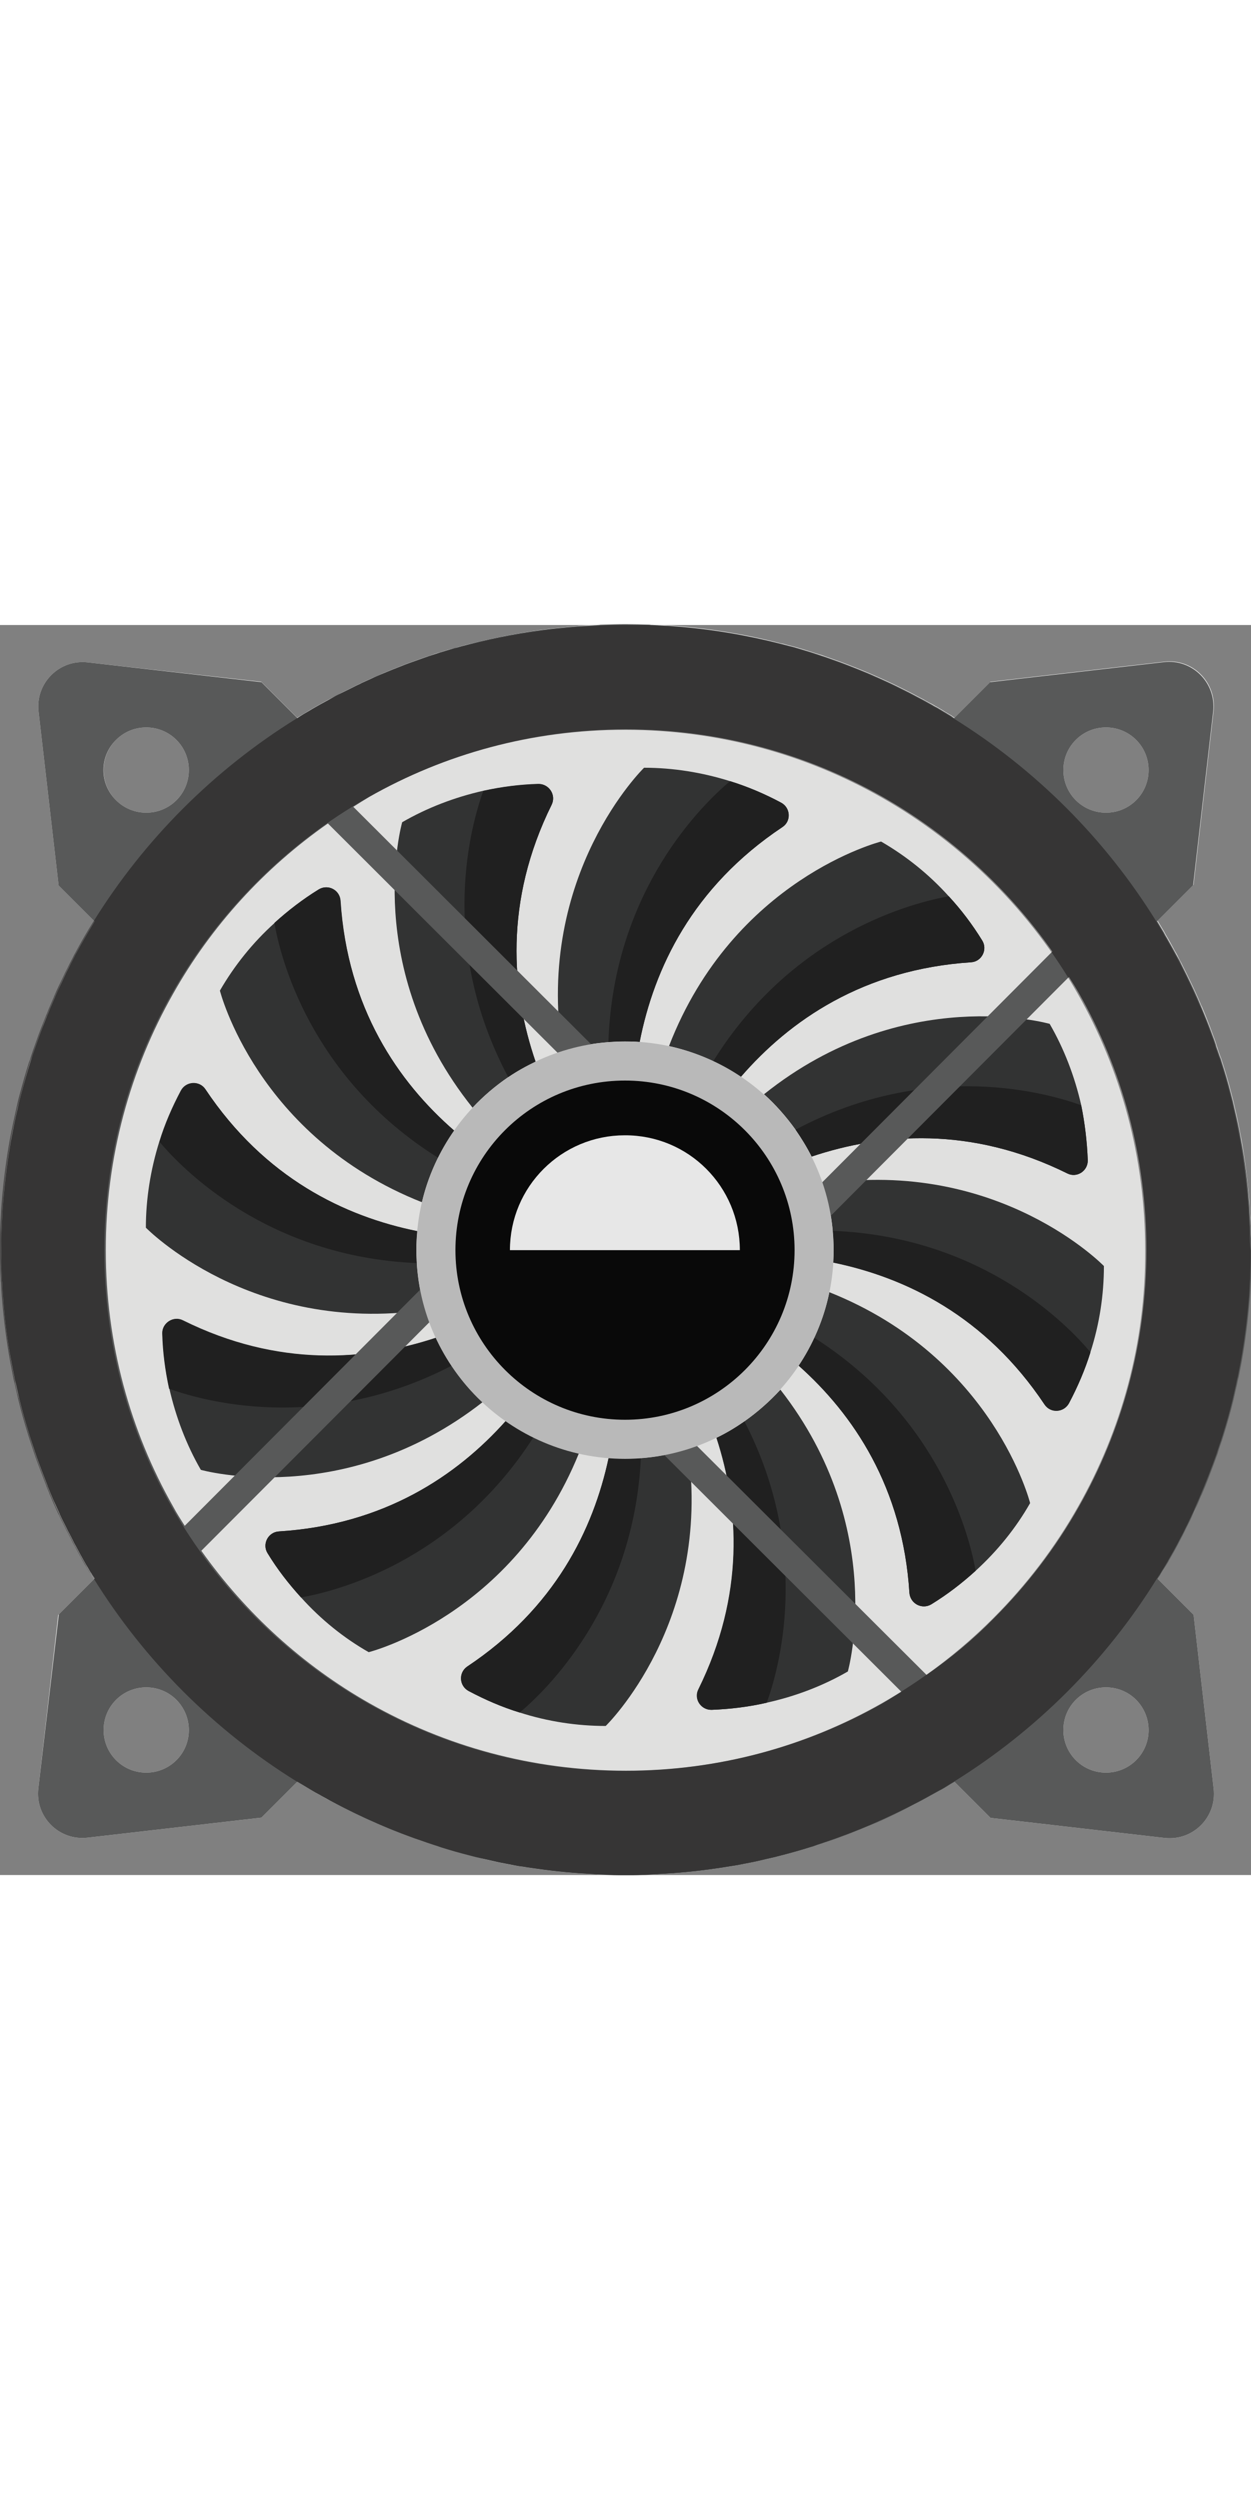 <!--?xml version="1.0" encoding="iso-8859-1"?-->
<!-- Generator: Adobe Illustrator 22.1.0, SVG Export Plug-In . SVG Version: 6.00 Build 0)  -->
<svg version="1.1" id="_x34_" xmlns="http://www.w3.org/2000/svg" xmlns:xlink="http://www.w3.org/1999/xlink" x="0px" y="0px" viewBox="0 0 512 511.5" style="opacity: 1; width: 256px;" xml:space="preserve">
<rect x="0" y="0" width="512" height="511.5" fill="#808080" stroke="none"/>
<style type="text/css">
	.st0{fill:#E0E0DF;}
	.st1{fill:#323333;}
	.st2{fill:#202020;}
	.st3{fill:#585959;}
	.st4{opacity:0.4;fill:#040000;}
	.st5{fill:#040000;}
	.st6{fill:#B9B9B9;}
	.st7{opacity:0.9;fill:#FFFFFF;}
</style>
<g>
	<path class="st0" d="M511.9,249.2c0-0.2,0-0.4,0-0.7c0-1.4-0.1-2.8-0.2-4.2c0-0.3,0-0.5,0-0.8c0-0.3,0-0.6,0-0.9
		c-0.1-1.1-0.1-2.3-0.2-3.4c-0.1-1.1-0.1-2.1-0.2-3.2c0-0.1,0-0.3,0-0.4c-0.7-8.5-1.7-16.9-3.2-25.2c-0.8-4.2-1.6-8.4-2.6-12.5
		c-0.2-1-0.5-2.1-0.7-3.1c-0.3-1-0.5-2.1-0.8-3.1c-1.1-4.4-2.4-8.8-3.8-13.1c-0.2-0.7-0.4-1.4-0.7-2c-0.3-0.9-0.6-1.7-0.9-2.6
		c-0.2-0.7-0.5-1.4-0.7-2.1c0-0.1-0.1-0.3-0.1-0.4c-0.4-1.3-0.9-2.6-1.4-3.9c-1.4-3.9-2.9-7.7-4.5-11.5c0,0,0-0.1-0.1-0.1
		c-1.8-4.4-3.8-8.6-5.9-12.9c-0.7-1.4-1.4-2.8-2.1-4.2c-0.2-0.5-0.5-1-0.8-1.5c-0.4-0.8-0.8-1.6-1.2-2.4c-0.4-0.8-0.9-1.5-1.3-2.3
		c-0.9-1.6-1.7-3.2-2.6-4.7c-0.5-0.8-1-1.7-1.4-2.5c-0.6-1-1.2-2-1.8-3c-0.3-0.5-0.6-1-0.9-1.5l14.7-14.7l8.2-71.1
		c1.3-11.7-8.5-21.6-20.2-20.2l-71.1,8.2l-14.7,14.7c-0.1-0.1-0.2-0.1-0.3-0.2c-0.2-0.1-0.3-0.2-0.5-0.3c-0.1-0.1-0.2-0.1-0.2-0.2
		c-0.2-0.1-0.3-0.2-0.5-0.3c-0.2-0.1-0.5-0.3-0.7-0.4c-0.8-0.5-1.6-0.9-2.3-1.4c-0.8-0.5-1.7-1-2.5-1.5c-0.1,0-0.1-0.1-0.2-0.1
		c-0.1-0.1-0.3-0.2-0.4-0.2c-0.3-0.2-0.7-0.4-1-0.6c-0.4-0.2-0.8-0.5-1.3-0.7c-0.5-0.3-1-0.5-1.5-0.8c-0.4-0.2-0.8-0.4-1.2-0.7
		c-0.7-0.4-1.4-0.7-2.1-1.1c-0.5-0.3-1-0.5-1.5-0.8c-0.6-0.3-1.1-0.6-1.7-0.9c-1.2-0.6-2.4-1.2-3.6-1.8c-0.4-0.2-0.8-0.4-1.2-0.6
		c-2.6-1.3-5.2-2.5-7.9-3.7c-1.4-0.6-2.9-1.3-4.3-1.9c0,0,0,0,0,0c-2.9-1.2-5.8-2.4-8.7-3.5c-1-0.4-1.9-0.7-2.9-1.1
		c-2-0.7-3.9-1.4-5.9-2.1c-0.5-0.2-0.9-0.3-1.4-0.5c-0.5-0.2-1.1-0.4-1.6-0.5c-0.8-0.3-1.7-0.5-2.5-0.8c-1.2-0.4-2.3-0.7-3.5-1.1
		c-0.7-0.2-1.4-0.4-2-0.6c-0.3-0.1-0.7-0.2-1-0.3c-0.2-0.1-0.5-0.1-0.7-0.2c-0.8-0.2-1.5-0.4-2.3-0.6c-0.8-0.2-1.7-0.4-2.6-0.7
		c-0.2,0-0.3-0.1-0.5-0.1c-0.2,0-0.4-0.1-0.6-0.1c-14.3-3.7-28.9-6.1-43.7-7.2c-0.4,0-0.8-0.1-1.2-0.1c-0.7,0-1.4-0.1-2.1-0.1
		c-1.8-0.1-3.6-0.2-5.5-0.3c-0.4,0-0.8,0-1.2-0.1c-3.2-0.1-6.4-0.2-9.6-0.2c-0.1,0-0.1,0-0.2,0c-3.3,0-6.5,0.1-9.7,0.2
		c-0.4,0-0.8,0-1.3,0.1c-0.3,0-0.7,0-1,0.1c-1.4,0.1-2.8,0.1-4.1,0.2c-0.1,0-0.1,0-0.2,0c0,0-0.1,0-0.1,0c-0.8,0.1-1.5,0.1-2.3,0.2
		c-0.3,0-0.6,0-0.9,0.1c-2.9,0.2-5.7,0.5-8.5,0.8c-0.4,0-0.8,0.1-1.1,0.1c0,0,0,0-0.1,0c-11.5,1.3-22.8,3.4-34,6.3
		c-0.2,0-0.3,0.1-0.5,0.1c-0.1,0-0.3,0.1-0.4,0.1c-0.9,0.2-1.8,0.5-2.7,0.7c-0.8,0.2-1.6,0.5-2.4,0.7c-0.2,0.1-0.4,0.1-0.6,0.2
		c-0.3,0.1-0.6,0.2-0.9,0.2c-0.7,0.2-1.5,0.4-2.2,0.6c-1,0.3-1.9,0.6-2.9,0.9c-1,0.3-2.1,0.6-3.1,1c-0.6,0.2-1.2,0.4-1.8,0.6
		c-0.4,0.1-0.8,0.3-1.2,0.4c-2,0.7-3.9,1.4-5.9,2.1c-1,0.4-2,0.7-2.9,1.1c-2.9,1.1-5.8,2.3-8.7,3.5c0,0,0,0,0,0
		c-0.4,0.2-0.9,0.4-1.3,0.6c-1,0.4-2,0.9-3,1.3c-1.4,0.6-2.8,1.3-4.2,1.9c0,0-0.1,0-0.1,0.1c-1.3,0.6-2.6,1.2-3.9,1.9
		c-0.2,0.1-0.4,0.2-0.6,0.3c-1.2,0.6-2.5,1.2-3.7,1.8c-0.2,0.1-0.3,0.2-0.5,0.3c-0.2,0.1-0.3,0.2-0.5,0.3c-0.4,0.2-0.7,0.4-1.1,0.6
		c-0.5,0.3-1,0.5-1.6,0.8c-0.3,0.1-0.5,0.3-0.8,0.4c-0.3,0.1-0.5,0.3-0.8,0.4c-2.1,1.1-4.2,2.3-6.3,3.5c-0.7,0.4-1.3,0.8-2,1.2
		c-1.2,0.7-2.5,1.5-3.7,2.2c-0.1,0-0.1,0.1-0.2,0.1c-0.2,0.2-0.5,0.3-0.7,0.4l-14.7-14.7L36,15.3c-11.7-1.4-21.6,8.5-20.2,20.2
		l8.2,71.1l14.7,14.7c0,0,0,0,0,0c-0.3,0.5-0.6,0.9-0.9,1.4c-2.2,3.6-4.3,7.2-6.3,10.9c0,0.1-0.1,0.1-0.1,0.2
		c-0.4,0.7-0.8,1.4-1.1,2.1c-0.4,0.8-0.8,1.5-1.2,2.3c-0.1,0.3-0.3,0.5-0.4,0.8c-0.1,0.1-0.1,0.2-0.2,0.3c-0.5,1.1-1.1,2.1-1.6,3.2
		c0,0,0,0,0,0c-0.2,0.4-0.4,0.8-0.6,1.3c-0.8,1.6-1.5,3.2-2.2,4.8c-0.4,1-0.9,1.9-1.4,2.9c-0.1,0.1-0.1,0.2-0.1,0.3
		c-0.6,1.4-1.2,2.8-1.8,4.2c-0.3,0.8-0.7,1.6-1,2.4c-0.1,0.3-0.3,0.7-0.4,1c-0.1,0.3-0.2,0.6-0.4,0.9c-0.6,1.5-1.2,2.9-1.7,4.4
		c-0.4,1-0.7,1.9-1.1,2.9c-0.7,2-1.4,3.9-2.1,5.9c-0.2,0.6-0.4,1.3-0.6,1.9c-0.1,0.4-0.2,0.7-0.4,1.1c-0.1,0.4-0.2,0.7-0.4,1.1
		c-0.1,0.3-0.2,0.6-0.3,0.9c-1,3.1-1.9,6.3-2.7,9.5c-0.3,1.2-0.7,2.4-1,3.6c-0.3,1-0.5,2-0.8,3.1c-0.2,0.7-0.3,1.3-0.5,2
		c-0.1,0.4-0.2,0.7-0.3,1.1c-0.9,4.1-1.8,8.3-2.6,12.5c0,0.3-0.1,0.5-0.1,0.8c-1.4,8.2-2.5,16.5-3.1,24.8c-0.2,2.2-0.3,4.4-0.4,6.6
		c0,0.4,0,0.8-0.1,1.2c0,0.2,0,0.3,0,0.5c0,0.7-0.1,1.4-0.1,2.2c0,0.9-0.1,1.8-0.1,2.8c0,0.7,0,1.5,0,2.3c0,1.4-0.1,2.9-0.1,4.3
		c0,1.5,0,3,0.1,4.4c0,0.7,0,1.4,0,2.2c0,1.7,0.1,3.3,0.2,5c0,0.5,0,1.1,0.1,1.6c0.1,2.2,0.2,4.4,0.4,6.6c0,0.1,0,0.3,0,0.4
		c0.6,8.2,1.7,16.4,3.1,24.4c0,0.2,0.1,0.5,0.1,0.7c0.2,1,0.4,2.1,0.6,3.1c0.1,0.3,0.1,0.6,0.2,1c0.1,0.7,0.3,1.4,0.4,2.2
		c0.2,0.8,0.4,1.7,0.5,2.5c0,0.2,0.1,0.4,0.1,0.6c0.2,1,0.5,2.1,0.7,3.1c0.1,0.5,0.2,1,0.4,1.5c0.1,0.5,0.2,1,0.4,1.5
		c1.2,5,2.6,9.9,4.1,14.7c0.1,0.3,0.2,0.6,0.3,0.9c0.1,0.5,0.3,0.9,0.4,1.4c0.4,1.3,0.9,2.7,1.3,4c0.1,0.2,0.1,0.3,0.2,0.5
		c0.1,0.3,0.2,0.7,0.3,1c0.2,0.6,0.4,1.2,0.6,1.8c0.7,1.9,1.4,3.8,2.1,5.6c0.5,1.4,1.1,2.8,1.6,4.2c0.2,0.6,0.5,1.2,0.7,1.8
		c0,0,0,0.1,0,0.1c0.1,0.2,0.1,0.3,0.2,0.5c0.3,0.8,0.7,1.6,1,2.4c0,0,0,0.1,0,0.1c0.6,1.4,1.2,2.8,1.8,4.2c0.4,1,0.9,1.9,1.3,2.9
		c0.2,0.4,0.4,0.9,0.6,1.3c0,0,0,0,0,0c0,0,0,0.1,0,0.1c0.6,1.3,1.2,2.6,1.9,3.9c0,0,0,0,0,0c0.1,0.2,0.2,0.4,0.3,0.6
		c0.5,0.9,0.9,1.9,1.4,2.8c0.2,0.3,0.3,0.6,0.5,0.9c0.2,0.3,0.3,0.7,0.5,1c0.1,0.1,0.1,0.3,0.2,0.4c0.4,0.7,0.7,1.4,1.1,2.2
		c0.2,0.4,0.5,0.9,0.7,1.3c0.1,0.1,0.1,0.2,0.2,0.3c0.5,1,1.1,2,1.6,3c0.1,0.1,0.2,0.3,0.2,0.4c0.4,0.8,0.9,1.5,1.3,2.3
		c0.4,0.7,0.8,1.4,1.2,2.1c0.1,0.2,0.2,0.4,0.3,0.6c0.2,0.4,0.5,0.8,0.7,1.2c0.3,0.5,0.6,1,0.9,1.5c0.1,0.1,0.1,0.3,0.2,0.4
		c0.2,0.2,0.3,0.5,0.5,0.7c0.1,0.2,0.3,0.5,0.5,0.7l-14.7,14.7L15.7,476c-1.4,11.7,8.5,21.6,20.2,20.2l71.1-8.2l14.7-14.7
		c0.2,0.1,0.4,0.3,0.6,0.4c0.3,0.2,0.6,0.3,0.8,0.5c1.3,0.8,2.7,1.6,4,2.4c1.3,0.8,2.7,1.6,4.1,2.3c0.1,0.1,0.2,0.1,0.3,0.2
		c0.7,0.4,1.4,0.8,2.1,1.2c0.6,0.3,1.1,0.6,1.7,0.9c5.7,3,11.5,5.8,17.3,8.4c0.9,0.4,1.8,0.8,2.8,1.2c0.4,0.2,0.7,0.3,1.1,0.5
		c5.8,2.4,11.6,4.7,17.6,6.7c0.1,0,0.3,0.1,0.4,0.1c0.5,0.2,1,0.3,1.5,0.5c0.5,0.2,1,0.3,1.5,0.5c0.7,0.2,1.4,0.5,2.2,0.7
		c0.3,0.1,0.6,0.2,0.9,0.3c3.1,1,6.3,1.8,9.5,2.7c0.7,0.2,1.4,0.4,2.1,0.6c0.3,0.1,0.7,0.2,1,0.3c0.7,0.2,1.4,0.3,2,0.5
		c0.1,0,0.2,0,0.3,0.1c0.9,0.2,1.8,0.4,2.8,0.7c2.1,0.5,4.1,0.9,6.2,1.4c1,0.2,2.1,0.4,3.1,0.6c0.5,0.1,1,0.2,1.5,0.3
		c0.6,0.1,1.1,0.2,1.7,0.3c1,0.2,2.1,0.4,3.2,0.5c0.5,0.1,1,0.2,1.5,0.2c0.6,0.1,1.1,0.2,1.7,0.3c0.9,0.1,1.9,0.3,2.8,0.4
		c7.6,1.1,15.2,1.8,23,2.2c0,0,0.1,0,0.1,0c0.5,0,1,0,1.5,0.1c1.7,0.1,3.3,0.1,5,0.2c1.1,0,2.2,0,3.4,0c1.1,0,2.2,0,3.2,0
		c1.1,0,2.3,0,3.4,0c1.1,0,2.2,0,3.2,0c0.5,0,1,0,1.5-0.1c1.1,0,2.3-0.1,3.4-0.1c0.6,0,1.1-0.1,1.7-0.1c7.8-0.4,15.4-1.1,23-2.2
		c0.9-0.1,1.9-0.3,2.8-0.4c1.3-0.2,2.6-0.4,3.9-0.6c0.8-0.1,1.6-0.3,2.4-0.4c0.5-0.1,1-0.2,1.5-0.3c0.5-0.1,1.1-0.2,1.6-0.3
		c1-0.2,2.1-0.4,3.1-0.6c2.1-0.4,4.1-0.9,6.2-1.4c1-0.2,2.1-0.5,3.1-0.7c1-0.3,2.1-0.5,3.1-0.8c3.9-1,7.8-2.1,11.6-3.3
		c0.3-0.1,0.6-0.2,0.9-0.3c0.7-0.2,1.4-0.4,2.1-0.7c0.5-0.2,1-0.3,1.4-0.5c0.5-0.2,1.1-0.3,1.6-0.5c0.2-0.1,0.3-0.1,0.5-0.2
		c5.9-2,11.7-4.2,17.5-6.6c0.3-0.1,0.6-0.3,0.9-0.4c1-0.4,1.9-0.9,2.9-1.3c5.8-2.6,11.5-5.3,17.1-8.3c1.5-0.8,3-1.6,4.4-2.4
		c1.3-0.7,2.5-1.4,3.8-2.1c0.2-0.1,0.4-0.2,0.6-0.3c1.3-0.7,2.5-1.5,3.8-2.3c0.5-0.3,1-0.6,1.5-0.9c0,0,0,0,0,0l14.7,14.7l71.1,8.2
		c11.7,1.4,21.6-8.5,20.2-20.2l-8.2-71.1l-14.7-14.7c0.2-0.2,0.3-0.5,0.5-0.7c0.2-0.2,0.3-0.5,0.5-0.7c0.1-0.1,0.2-0.3,0.2-0.4
		c0.6-1,1.2-2,1.8-2.9c0.1-0.1,0.2-0.3,0.2-0.4c0.3-0.6,0.7-1.2,1-1.8c0.1-0.1,0.2-0.3,0.2-0.4c0.8-1.4,1.6-2.8,2.4-4.2
		c0.4-0.8,0.9-1.6,1.3-2.4c0.4-0.7,0.7-1.3,1-2c0.3-0.6,0.6-1.2,1-1.8c0,0,0,0,0,0c0-0.1,0.1-0.1,0.1-0.1c0.7-1.3,1.3-2.7,2-4
		c0.6-1.3,1.2-2.6,1.9-3.9c0.4-0.8,0.8-1.6,1.2-2.4c0,0,0-0.1,0-0.1c0.4-0.8,0.6-1.6,1-2.4c0.6-1.4,1.3-2.7,1.8-4.1
		c1.7-3.9,3.2-7.9,4.7-11.9c0,0,0,0,0,0c0.4-1,0.7-2,1.1-3c0.2-0.4,0.3-0.9,0.4-1.3c0.2-0.6,0.4-1.1,0.6-1.7
		c0.4-1.3,0.9-2.6,1.3-3.8c0.2-0.7,0.5-1.5,0.7-2.2c1.5-4.8,2.9-9.7,4.1-14.7c0.2-1,0.5-2.1,0.7-3.1c0.2-0.8,0.4-1.6,0.5-2.4
		c0-0.2,0.1-0.4,0.1-0.7c0-0.2,0.1-0.4,0.1-0.6c0.2-0.8,0.4-1.7,0.5-2.5c0.1-0.5,0.2-1,0.3-1.6s0.2-1,0.3-1.6
		c0.1-0.4,0.1-0.8,0.2-1.2c0.1-0.6,0.2-1.3,0.4-1.9c1.5-8.2,2.5-16.5,3.2-24.8c0-0.2,0.1-0.5,0.1-0.7c0.1-1,0.1-2,0.2-2.9
		c0.1-1.2,0.2-2.4,0.2-3.6c0-0.3,0-0.6,0-0.8c0-0.2,0-0.5,0-0.7c0.1-1.7,0.1-3.3,0.2-5c0,0,0-0.1,0-0.1c0.1-2.1,0.1-4.3,0.1-6.5
		C512,253.6,512,251.4,511.9,249.2z M72.2,464.5c-6.8,6.8-17.9,6.8-24.7,0c-6.8-6.8-6.8-17.9,0-24.7c6.8-6.8,17.9-6.8,24.7,0
		C79,446.7,79,457.7,72.2,464.5z M72.2,71.7c-6.8,6.8-17.9,6.8-24.7,0c-6.8-6.8-6.8-17.9,0-24.7c6.8-6.8,17.9-6.8,24.7,0
		C79,53.8,79,64.9,72.2,71.7z M465,464.5c-6.8,6.8-17.9,6.8-24.7,0c-6.8-6.8-6.8-17.9,0-24.7c6.8-6.8,17.9-6.8,24.7,0
		C471.8,446.7,471.8,457.7,465,464.5z M465,71.7c-6.8,6.8-17.9,6.8-24.7,0c-6.8-6.8-6.8-17.9,0-24.7c6.8-6.8,17.9-6.8,24.7,0
		C471.8,53.8,471.8,64.9,465,71.7z"></path>
	<g>
		<path class="st1" d="M320.2,82.7c-36.9,24.6-52.5,57.9-58.4,87.9c-2-0.2-4-0.2-6.1-0.2c-2.2,0-4.5,0.1-6.7,0.3
			c-6.6,0.5-12.9,1.7-18.9,3.6C219,101.8,263.6,58.4,263.6,58.4c11.8,0,23.7,1.9,35.2,5.5c7.1,2.2,14.2,5.2,20.9,8.8
			C323.6,74.8,323.9,80.3,320.2,82.7z"></path>
		<path class="st1" d="M247.9,450.5c-11.7,0-23.7-1.8-35.2-5.5c-7.2-2.2-14.1-5.2-20.9-8.8c-3.9-2.1-4.2-7.5-0.6-10
			c35.9-23.9,51.6-56,57.9-85.4c2.2,0.2,4.4,0.3,6.6,0.3c2.2,0,4.3-0.1,6.5-0.2c6.7-0.5,13.3-1.8,19.4-3.8
			C291.5,408.2,247.9,450.5,247.9,450.5z"></path>
		<path class="st1" d="M225.8,73.5c-19.6,39.6-16.5,76.3-6.6,105.2c-3.9,1.8-7.7,3.9-11.2,6.3c-5.4,3.7-10.2,7.8-14.6,12.5
			c-45.8-57.2-28.8-116.8-28.8-116.8c10.2-5.9,21.4-10.2,33.3-12.9c7.3-1.6,14.9-2.6,22.5-2.8C224.7,65,227.7,69.5,225.8,73.5z"></path>
		<path class="st1" d="M347,428.2c-10.2,5.9-21.5,10.2-33.3,12.8c-7.4,1.7-14.9,2.6-22.5,2.9c-4.4,0.1-7.4-4.5-5.4-8.4
			c19.1-38.7,16.7-74.4,7.4-102.9c4-1.9,7.8-4.2,11.4-6.7c5.4-3.8,10.4-8.2,14.8-13C363.6,369.6,347,428.2,347,428.2z"></path>
		<path class="st1" d="M185.9,206.9c-2.5,3.5-4.6,7.3-6.6,11.1c-2.9,5.8-5.1,11.8-6.6,18.2C105,209.4,90,149.6,90,149.6
			c5.9-10.2,13.4-19.6,22.4-27.7c5.5-5,11.6-9.7,18.1-13.7c3.8-2.3,8.6,0.2,8.9,4.6C142.2,156.7,162.9,186.9,185.9,206.9z"></path>
		<path class="st1" d="M421.6,359.3c-5.8,10.2-13.4,19.6-22.3,27.7c-5.6,5.1-11.6,9.7-18.1,13.7c-3.8,2.3-8.6-0.2-9-4.6
			c-2.7-43.2-22.9-73.1-45.4-93.1c2.4-3.6,4.6-7.4,6.4-11.4c2.8-5.9,4.9-12.1,6.2-18.6C406.7,299.8,421.6,359.3,421.6,359.3z"></path>
		<path class="st1" d="M174,280.3c-71.6,10.2-114.3-33.7-114.3-33.7c0-11.7,1.9-23.7,5.5-35.2c2.2-7.2,5.2-14.1,8.8-20.9
			c2.1-3.9,7.6-4.2,10-0.6c24.3,36.4,57.1,52.1,86.8,58.1c-0.3,2.6-0.4,5.1-0.4,7.7c0,1.8,0.1,3.5,0.2,5.3
			C171,267.7,172.2,274.2,174,280.3z"></path>
		<path class="st1" d="M451.8,262.3c0,11.8-1.8,23.7-5.5,35.2c-2.2,7.1-5.2,14.1-8.8,20.9c-2.1,3.8-7.5,4.2-10,0.5
			c-24.2-36.3-56.9-52-86.5-58.1c0.1-1.7,0.2-3.4,0.2-5c0-2.7-0.2-5.4-0.4-8c-0.6-6.6-2-13-4-19.1
			C408.9,218,451.8,262.3,451.8,262.3z"></path>
		<path class="st1" d="M197.5,318c-56.7,44.3-115.3,27.7-115.3,27.7c-5.9-10.2-10.2-21.5-12.9-33.3c-1.6-7.4-2.6-14.9-2.8-22.5
			c-0.2-4.3,4.5-7.4,8.4-5.4c38.9,19.3,75,16.6,103.6,7.1c1.8,4,3.9,7.8,6.4,11.4C188.4,308.5,192.7,313.6,197.5,318z"></path>
		<path class="st1" d="M445.2,219c0.1,4.4-4.5,7.4-8.4,5.4c-39.4-19.5-75.9-16.5-104.6-6.9c-1.9-3.8-4.2-7.5-6.6-11
			c-3.8-5.3-8.1-10.2-12.9-14.5c57.2-45.8,116.9-28.8,116.9-28.8c5.9,10.2,10.2,21.4,12.9,33.2C444,203.8,444.9,211.4,445.2,219z"></path>
		<path class="st1" d="M236.9,339c-27,66.5-86,81.3-86,81.3c-10.2-5.8-19.6-13.4-27.7-22.4c-5-5.5-9.7-11.5-13.7-18.1
			c-2.3-3.7,0.2-8.6,4.6-8.9c43.1-2.7,72.9-22.8,92.9-45.2c3.6,2.5,7.4,4.7,11.4,6.6C224.2,335.3,230.5,337.5,236.9,339z"></path>
		<path class="st1" d="M397.5,138c-44.2,2.9-74.3,23.8-94.3,46.9c-3.6-2.5-7.4-4.6-11.3-6.4c-5.8-2.7-11.8-4.8-18.1-6.2
			c26.5-68.5,86.8-83.7,86.8-83.7c10.2,5.9,19.6,13.4,27.7,22.4c5.1,5.5,9.7,11.6,13.7,18.1C404.3,132.8,401.8,137.7,397.5,138z"></path>
	</g>
	<g>
		<path class="st2" d="M320.2,82.7c-36.9,24.6-52.5,57.9-58.4,87.9c-2-0.2-4-0.2-6.1-0.2c-2.2,0-4.5,0.1-6.7,0.3
			c2.1-62.7,39.3-98,49.8-106.8c7.1,2.2,14.2,5.2,20.9,8.8C323.6,74.8,323.9,80.3,320.2,82.7z"></path>
		<path class="st2" d="M262.3,340.9c-3,61-39.3,95.5-49.6,104.1c-7.2-2.2-14.1-5.2-20.9-8.8c-3.9-2.1-4.2-7.5-0.6-10
			c35.9-23.9,51.6-56,57.9-85.4c2.2,0.2,4.4,0.3,6.6,0.3C258,341.1,260.1,341.1,262.3,340.9z"></path>
		<path class="st2" d="M225.8,73.5c-19.6,39.6-16.5,76.3-6.6,105.2c-3.9,1.8-7.7,3.9-11.2,6.3c-29.4-55.2-14.8-104.4-10.2-117.1
			c7.3-1.6,14.9-2.6,22.5-2.8C224.7,65,227.7,69.5,225.8,73.5z"></path>
		<path class="st2" d="M313.8,441c-7.4,1.7-14.9,2.6-22.5,2.9c-4.4,0.1-7.4-4.5-5.4-8.4c19.1-38.7,16.7-74.4,7.4-102.9
			c4-1.9,7.8-4.2,11.4-6.7C332.7,380.1,318.4,428.4,313.8,441z"></path>
		<path class="st2" d="M185.9,206.9c-2.5,3.5-4.6,7.3-6.6,11.1c-52.7-33-64.7-82.7-67-96.1c5.5-5,11.6-9.7,18.1-13.7
			c3.8-2.3,8.6,0.2,8.9,4.6C142.2,156.7,162.9,186.9,185.9,206.9z"></path>
		<path class="st2" d="M399.3,387c-5.6,5.1-11.6,9.7-18.1,13.7c-3.8,2.3-8.6-0.2-9-4.6c-2.7-43.2-22.9-73.1-45.4-93.1
			c2.4-3.6,4.6-7.4,6.4-11.4C385.1,324.7,397,373.8,399.3,387z"></path>
		<path class="st2" d="M170.4,255.8c0,1.8,0.1,3.5,0.2,5.3c-61.7-2.6-96.7-39.3-105.3-49.6c2.2-7.2,5.2-14.1,8.8-20.9
			c2.1-3.9,7.6-4.2,10-0.6c24.3,36.4,57.1,52.1,86.8,58.1C170.5,250.7,170.4,253.2,170.4,255.8z"></path>
		<path class="st2" d="M446.3,297.6c-2.2,7.1-5.2,14.1-8.8,20.9c-2.1,3.8-7.5,4.2-10,0.5c-24.2-36.3-56.9-52-86.5-58.1
			c0.1-1.7,0.2-3.4,0.2-5c0-2.7-0.2-5.4-0.4-8C402.6,250.3,437.7,287.2,446.3,297.6z"></path>
		<path class="st2" d="M184.8,303.1c-54.5,28.3-103,14-115.6,9.4c-1.6-7.4-2.6-14.9-2.8-22.5c-0.2-4.3,4.5-7.4,8.4-5.4
			c38.9,19.3,75,16.6,103.6,7.1C180.2,295.7,182.4,299.5,184.8,303.1z"></path>
		<path class="st2" d="M445.2,219c0.1,4.4-4.5,7.4-8.4,5.4c-39.4-19.5-75.9-16.5-104.6-6.9c-1.9-3.8-4.2-7.5-6.6-11
			c55.1-29.3,104.1-14.6,116.9-10C444,203.8,444.9,211.4,445.2,219z"></path>
		<path class="st2" d="M218.3,332.4c-33,51.5-81.8,63.2-95.1,65.5c-5-5.5-9.7-11.5-13.7-18.1c-2.3-3.7,0.2-8.6,4.6-8.9
			c43.1-2.7,72.9-22.8,92.9-45.2C210.6,328.3,214.3,330.5,218.3,332.4z"></path>
		<path class="st2" d="M397.5,138c-44.2,2.9-74.3,23.8-94.3,46.9c-3.6-2.5-7.4-4.6-11.3-6.4c33.1-53.2,83-65.1,96.4-67.5
			c5.1,5.5,9.7,11.6,13.7,18.1C404.3,132.8,401.8,137.7,397.5,138z"></path>
	</g>
	<path class="st3" d="M511.9,249.2c0-1.6-0.1-3.3-0.2-4.9c0-0.5-0.1-1.1-0.1-1.7c-0.1-2.2-0.2-4.4-0.4-6.6
		c-0.6-8.6-1.7-17.1-3.3-25.5c-0.7-4.2-1.6-8.3-2.6-12.5c-0.2-1-0.5-2.1-0.7-3.1c-0.3-1-0.5-2.1-0.8-3.1c-1.1-4.4-2.4-8.8-3.8-13.1
		c-0.2-0.7-0.4-1.4-0.7-2c-0.3-0.9-0.6-1.7-0.9-2.6c-0.3-0.8-0.6-1.6-0.8-2.5c-0.4-1.3-0.9-2.6-1.4-3.9c-1.4-3.9-3-7.8-4.6-11.6
		c-1.8-4.4-3.8-8.6-5.9-12.9c-0.7-1.4-1.4-2.8-2.1-4.2c-0.6-1.3-1.3-2.6-2-3.8c-1.3-2.4-2.6-4.7-3.9-7c-0.5-0.8-1-1.7-1.4-2.5
		c-0.6-1-1.2-2-1.8-3c-0.3-0.5-0.6-1-0.9-1.5l14.7-14.7l8.2-71.1c1.3-11.7-8.5-21.6-20.2-20.2l-71.1,8.2l-14.7,14.7
		c-0.2-0.2-0.5-0.3-0.7-0.5c-0.1-0.1-0.2-0.1-0.2-0.2c-0.2-0.1-0.3-0.2-0.5-0.3c-1-0.6-2-1.2-3-1.8c-0.8-0.5-1.7-1-2.5-1.5
		c-0.2-0.1-0.4-0.2-0.6-0.3c-0.8-0.4-1.5-0.9-2.3-1.3c-0.9-0.5-1.8-1-2.7-1.5c-0.7-0.4-1.4-0.7-2.1-1.1c-1.1-0.6-2.1-1.1-3.2-1.7
		c-1.2-0.6-2.4-1.2-3.6-1.8c-0.4-0.2-0.8-0.4-1.2-0.6c-2.6-1.3-5.2-2.5-7.9-3.7c-1.4-0.6-2.9-1.3-4.3-1.9c0,0,0,0,0,0
		c-2.9-1.2-5.8-2.4-8.7-3.5c-1-0.4-1.9-0.7-2.9-1.1c-2-0.7-3.9-1.4-5.9-2.1c-1-0.3-2-0.7-3-1c-2-0.7-4-1.3-6-1.9c-1-0.3-2-0.6-3-0.9
		c-1-0.3-2-0.6-3-0.8c-1-0.3-2-0.5-3.1-0.8c-14.5-3.7-29.2-6.2-44.2-7.3c-1.1-0.1-2.2-0.2-3.3-0.2c-1.8-0.1-3.6-0.2-5.5-0.3
		c-0.4,0-0.8,0-1.2-0.1c-3.2-0.1-6.5-0.2-9.7-0.2c-3.3,0-6.5,0.1-9.7,0.2c-0.4,0-0.8,0-1.3,0.1c-1.7,0.1-3.4,0.2-5.2,0.3
		c-0.1,0-0.2,0-0.3,0c-1.1,0.1-2.2,0.1-3.3,0.2c-3.2,0.2-6.5,0.6-9.7,0.9c-11.7,1.3-23.2,3.4-34.6,6.4c-1,0.3-2,0.5-3.1,0.8
		c-1,0.3-2,0.6-3,0.8c-1,0.3-2,0.6-3,0.9c-2,0.6-4,1.2-6,1.9c-1,0.3-2,0.6-3,1c-2,0.7-3.9,1.4-5.9,2.1c-1,0.4-2,0.7-2.9,1.1
		c-2.9,1.1-5.8,2.3-8.7,3.5c0,0,0,0,0,0c-1.4,0.6-2.9,1.2-4.3,1.9c-1.4,0.6-2.8,1.3-4.2,1.9c0,0-0.1,0-0.1,0.1
		c-1.3,0.6-2.6,1.2-3.9,1.9c-0.2,0.1-0.4,0.2-0.6,0.3c-1.2,0.6-2.5,1.2-3.7,1.8c-0.3,0.2-0.6,0.3-1,0.5c-0.9,0.4-1.7,0.9-2.6,1.4
		c-0.5,0.3-1.1,0.6-1.6,0.9c-2.1,1.1-4.2,2.3-6.3,3.5c-0.7,0.4-1.3,0.8-2,1.2c-1.3,0.7-2.6,1.5-3.8,2.3c-0.2,0.2-0.5,0.3-0.7,0.5
		l-14.7-14.7L36,15.3c-11.7-1.4-21.6,8.5-20.2,20.2l8.2,71.1l14.7,14.7c-0.3,0.5-0.6,1-0.9,1.5c-2.2,3.6-4.4,7.4-6.4,11.1
		c-0.4,0.7-0.8,1.4-1.1,2.1c-0.4,0.8-0.8,1.5-1.2,2.3c-0.2,0.4-0.4,0.8-0.6,1.2c-0.5,1.1-1.1,2.1-1.6,3.2c-0.2,0.4-0.4,0.9-0.6,1.3
		c-1.2,2.6-2.4,5.1-3.6,7.7c-0.1,0.1-0.1,0.2-0.1,0.3c-0.6,1.4-1.2,2.8-1.8,4.2c-0.5,1.1-0.9,2.3-1.4,3.4c-0.7,1.8-1.4,3.5-2.1,5.3
		c-0.4,1-0.7,1.9-1.1,2.9c-0.7,2-1.4,3.9-2.1,5.9c-0.3,1-0.7,2-1,3c-0.2,0.7-0.4,1.4-0.6,2c-1.4,4.3-2.6,8.7-3.8,13.1
		c-0.3,1-0.5,2-0.8,3.1c-0.2,1-0.5,2.1-0.7,3.1c-1,4.1-1.8,8.3-2.6,12.5c-1.5,8.4-2.6,17-3.3,25.5c-0.2,2.2-0.3,4.4-0.4,6.6
		c0,0.5-0.1,1.1-0.1,1.7c-0.1,1.6-0.1,3.3-0.2,4.9c-0.1,2.2-0.1,4.4-0.1,6.6s0,4.4,0.1,6.6c0,1.7,0.1,3.3,0.2,5c0,0.5,0,1.1,0.1,1.6
		c0.1,2.2,0.2,4.4,0.4,6.6c0.6,8.6,1.7,17.1,3.3,25.5c0.2,1,0.4,2.1,0.6,3.1c0.2,1,0.4,2.1,0.6,3.1c0.2,1,0.4,2.1,0.7,3.1
		c0.2,1,0.5,2.1,0.7,3.1c0.2,1,0.5,2.1,0.7,3.1c1.2,5,2.6,9.9,4.1,14.7c0.2,0.7,0.5,1.5,0.7,2.2c0.5,1.5,1,3,1.5,4.5
		c0.3,0.9,0.6,1.8,0.9,2.7c0.7,1.9,1.4,3.8,2.1,5.6c0.8,2,1.5,4,2.3,6c0,0,0,0.1,0,0.1c0.4,1,0.8,1.9,1.2,2.9
		c0.6,1.5,1.2,2.9,1.9,4.3c0.6,1.4,1.3,2.8,1.9,4.2c0,0,0,0.1,0,0.1c0.6,1.3,1.2,2.6,1.9,3.9c0.1,0.2,0.2,0.4,0.3,0.6
		c0.5,0.9,0.9,1.9,1.4,2.8c0.2,0.3,0.3,0.6,0.5,0.9c0.2,0.5,0.5,0.9,0.7,1.4c0.4,0.7,0.7,1.4,1.1,2.2c0.3,0.5,0.6,1.1,0.9,1.6
		c0.5,1,1.1,2,1.6,3c0.5,0.9,1,1.8,1.5,2.7c0.5,0.9,1,1.8,1.6,2.7c0.5,0.9,1,1.8,1.6,2.6c0.1,0.1,0.1,0.3,0.2,0.4
		c0.2,0.2,0.3,0.5,0.5,0.7c0.1,0.2,0.3,0.5,0.5,0.7l-14.7,14.7L15.7,476c-1.4,11.7,8.5,21.6,20.2,20.2l71.1-8.2l14.7-14.7l0,0
		c0.5,0.3,1,0.6,1.5,0.9c1.3,0.8,2.7,1.6,4,2.4c1.3,0.8,2.7,1.6,4.1,2.3c0.1,0.1,0.2,0.1,0.3,0.2c1.3,0.7,2.5,1.4,3.8,2.1
		c6.9,3.7,14,7.1,21.2,10.2c5.9,2.5,11.9,4.8,18,6.8c1,0.3,2,0.7,3,1c1,0.3,2,0.6,3,1c3.8,1.2,7.7,2.3,11.6,3.3c1,0.3,2,0.5,3.1,0.8
		c1,0.2,2.1,0.5,3.1,0.7c2.1,0.5,4.1,0.9,6.2,1.4c1,0.2,2.1,0.4,3.1,0.6c1,0.2,2.1,0.4,3.1,0.6c1,0.2,2.1,0.4,3.2,0.5
		c1,0.2,2.1,0.3,3.2,0.5c0.9,0.1,1.9,0.3,2.8,0.4c7.6,1.1,15.2,1.8,23,2.2c0.5,0,1.1,0.1,1.6,0.1c1.7,0.1,3.3,0.1,5,0.2
		c2.2,0.1,4.4,0.1,6.6,0.1c2.2,0,4.4,0,6.6-0.1c1.6,0,3.3-0.1,4.9-0.2c0.5,0,1.1-0.1,1.7-0.1c7.8-0.4,15.4-1.1,23-2.2
		c0.9-0.1,1.9-0.3,2.8-0.4c2.1-0.3,4.2-0.7,6.3-1c1-0.2,2.1-0.4,3.1-0.6c1-0.2,2.1-0.4,3.1-0.6c2.1-0.4,4.1-0.9,6.2-1.4
		c1-0.2,2.1-0.5,3.1-0.7c1-0.3,2.1-0.5,3.1-0.8c3.9-1,7.8-2.1,11.6-3.3c1-0.3,2-0.6,3-1c1-0.3,2-0.7,3-1c6-2,12-4.3,18-6.8
		c7.1-3,14.1-6.4,20.9-10c1.5-0.8,3-1.6,4.4-2.4c1.3-0.7,2.5-1.4,3.8-2.1c0.2-0.1,0.4-0.2,0.6-0.3c1.3-0.7,2.5-1.5,3.8-2.3
		c0.5-0.3,1-0.6,1.5-0.9l0,0l14.7,14.7l71.1,8.2c11.7,1.4,21.6-8.5,20.2-20.2l-8.2-71.1l-14.7-14.7c0.2-0.2,0.3-0.5,0.5-0.7
		c0.2-0.2,0.3-0.5,0.5-0.7c0.1-0.1,0.2-0.3,0.2-0.4c0.6-1,1.2-2,1.8-2.9c0.4-0.7,0.9-1.5,1.3-2.2c0.1-0.1,0.2-0.3,0.2-0.4
		c0.8-1.4,1.6-2.8,2.4-4.2c0.4-0.8,0.9-1.6,1.3-2.4c0.7-1.3,1.3-2.6,2-3.8c0-0.1,0.1-0.1,0.1-0.2c0.7-1.3,1.3-2.7,2-4
		c2.1-4.2,4-8.5,5.9-12.9c1.7-3.9,3.2-7.9,4.7-11.9c0.4-1,0.7-2,1.1-3c0.4-1,0.7-2,1-3c0.4-1.3,0.9-2.6,1.3-3.8
		c0.2-0.7,0.5-1.5,0.7-2.2c1.5-4.8,2.9-9.7,4.1-14.7c0.2-1,0.5-2.1,0.7-3.1c0.2-1,0.5-2.1,0.7-3.1c0.2-1,0.4-2.1,0.7-3.1
		c0.2-1,0.4-2.1,0.6-3.1c0.2-1,0.4-2.1,0.6-3.1c1.5-8.4,2.6-17,3.3-25.5c0.2-2.2,0.3-4.4,0.4-6.6c0-0.5,0.1-1.1,0.1-1.6
		c0.1-1.7,0.1-3.3,0.2-5c0.1-2.2,0.1-4.4,0.1-6.6S512,251.4,511.9,249.2z M151.2,70.3c31-17.6,66.8-27.6,105-27.6
		c38.2,0,74,10,105,27.6c27.6,15.7,51.3,37.4,69.5,63.3L320.5,244.1c-5.2-29.6-30-52.4-60.6-54.6L144.6,74.4
		C146.8,73,149,71.6,151.2,70.3z M134.2,81.2l109.3,109.1c-31.1,5.5-54.7,32.4-54.9,65l-113,113.3c-1.6-2.6-3.3-5.1-4.7-7.8
		c-17.6-31-27.6-66.8-27.6-105c0-38.2,10-74,27.6-105C86.5,123.1,108.2,99.4,134.2,81.2z M47.5,47c6.8-6.8,17.9-6.8,24.7,0
		c6.8,6.8,6.8,17.9,0,24.7c-6.8,6.8-17.9,6.8-24.7,0C40.6,64.9,40.6,53.8,47.5,47z M72.2,464.5c-6.8,6.8-17.9,6.8-24.7,0
		c-6.8-6.8-6.8-17.9,0-24.7c6.8-6.8,17.9-6.8,24.7,0C79,446.7,79,457.7,72.2,464.5z M361.2,441.2c-31,17.6-66.8,27.6-105,27.6
		c-38.2,0-74-10-105-27.6c-27.3-15.5-50.7-36.9-68.8-62.4l107.9-108.1c6.8,29.3,32.8,51.2,64.1,51.5l114.5,114.3
		C366.3,438.1,363.8,439.7,361.2,441.2z M379.2,429.6L269.9,320.6c28.1-6.4,49.3-30.6,51.4-60.1l116.2-116.5
		c1.4,2.2,2.8,4.4,4.1,6.7c17.6,31,27.6,66.8,27.6,105c0,38.2-10,74-27.6,105c-9.5,16.8-21.2,32.1-34.8,45.7
		C398.4,415,389.1,422.7,379.2,429.6z M465,464.5c-6.8,6.8-17.9,6.8-24.7,0c-6.8-6.8-6.8-17.9,0-24.7c6.8-6.8,17.9-6.8,24.7,0
		C471.8,446.7,471.8,457.7,465,464.5z M465,71.7c-6.8,6.8-17.9,6.8-24.7,0c-6.8-6.8-6.8-17.9,0-24.7c6.8-6.8,17.9-6.8,24.7,0
		C471.8,53.8,471.8,64.9,465,71.7z"></path>
	<path class="st4" d="M511.5,249.2c0-1.6-0.1-3.3-0.2-4.9c0-0.5-0.1-1.1-0.1-1.7c-0.1-2.2-0.2-4.4-0.4-6.6
		c-0.7-8.6-1.8-17.2-3.3-25.5c-0.8-4.2-1.6-8.4-2.6-12.5c-0.2-1-0.5-2.1-0.7-3.1c-0.3-1-0.5-2.1-0.8-3.1c-1.1-4.4-2.4-8.8-3.8-13.1
		c-0.2-0.7-0.4-1.4-0.7-2c-0.3-0.9-0.6-1.7-0.9-2.6c-0.3-0.8-0.6-1.6-0.8-2.5c-0.4-1.3-0.9-2.6-1.4-3.9c-1.4-3.9-2.9-7.7-4.5-11.5
		c0,0,0-0.1-0.1-0.1c0,0,0,0,0,0c-1.8-4.3-3.8-8.6-5.9-12.9c-0.7-1.4-1.4-2.8-2.1-4.2c-0.7-1.3-1.3-2.6-2-3.8
		c-1.3-2.4-2.6-4.7-3.9-7c-0.5-0.8-1-1.7-1.4-2.5c-0.9-1.5-1.8-3-2.7-4.5c-20.9-33.7-49.4-62.2-83.1-83.1c-0.2-0.1-0.5-0.3-0.7-0.4
		c-0.1-0.1-0.2-0.1-0.2-0.2c-0.2-0.1-0.3-0.2-0.5-0.3c-1-0.6-2-1.2-3-1.8c-0.8-0.5-1.7-1-2.5-1.5c-0.2-0.1-0.4-0.2-0.6-0.3
		c-0.8-0.4-1.5-0.9-2.3-1.3c-0.9-0.5-1.8-1-2.7-1.5c-0.7-0.4-1.4-0.7-2.1-1.1c-1.1-0.6-2.1-1.1-3.2-1.7c-1.2-0.6-2.4-1.2-3.6-1.8
		c-0.4-0.2-0.8-0.4-1.2-0.6c-2.6-1.3-5.2-2.5-7.9-3.7c-1.4-0.6-2.9-1.3-4.3-1.9c0,0,0,0,0,0c-2.9-1.2-5.8-2.4-8.7-3.5
		c-1-0.4-1.9-0.7-2.9-1.1c-2-0.7-3.9-1.4-5.9-2.1c-1-0.3-2-0.7-3-1c-2-0.7-4-1.3-6-1.9c-1-0.3-2-0.6-3-0.9c-1-0.3-2-0.6-3-0.8
		c-1-0.3-2-0.5-3.1-0.8c-14.3-3.7-29.1-6.2-44.2-7.3c-1.1-0.1-2.2-0.2-3.3-0.2c-1.8-0.1-3.6-0.2-5.5-0.3c-0.4,0-0.8,0-1.2-0.1
		C262.3,0.1,259,0,255.8,0c-3.3,0-6.5,0.1-9.7,0.2c-0.4,0-0.8,0-1.3,0.1c-1.7,0.1-3.4,0.2-5.2,0.3c-0.1,0-0.2,0-0.3,0
		c-1.1,0.1-2.2,0.1-3.3,0.2c-3.2,0.3-6.5,0.6-9.7,0.9c-11.8,1.4-23.3,3.5-34.6,6.4c-1,0.3-2,0.5-3.1,0.8c-1,0.3-2,0.6-3,0.8
		c-1,0.3-2,0.6-3,0.9c-2,0.6-4,1.2-6,1.9c-1,0.3-2,0.7-3,1c-2,0.7-3.9,1.4-5.9,2.1c-1,0.4-2,0.7-2.9,1.1c-2.9,1.1-5.8,2.3-8.7,3.5
		c0,0,0,0,0,0c-1.4,0.6-2.9,1.2-4.3,1.9c-1.4,0.6-2.8,1.3-4.2,1.9c0,0-0.1,0-0.1,0.1c-1.3,0.6-2.6,1.2-3.9,1.9
		c-0.2,0.1-0.4,0.2-0.6,0.3c-1.2,0.6-2.5,1.2-3.7,1.8c-0.3,0.2-0.7,0.3-1,0.5c-0.9,0.4-1.7,0.9-2.6,1.4c-0.5,0.3-1.1,0.6-1.6,0.9
		c-2.1,1.1-4.2,2.3-6.3,3.5c-0.7,0.4-1.3,0.8-2,1.2c-1.3,0.8-2.6,1.5-3.8,2.3c-0.2,0.2-0.5,0.3-0.7,0.4
		c-33.7,20.9-62.2,49.4-83.1,83.1c-2.6,4.1-5,8.3-7.3,12.6c-0.4,0.7-0.8,1.4-1.1,2.1c-0.4,0.8-0.8,1.5-1.2,2.3
		c-0.2,0.4-0.4,0.8-0.6,1.2c-0.5,1.1-1.1,2.1-1.6,3.2c-0.2,0.4-0.4,0.9-0.6,1.3c-1.3,2.6-2.5,5.1-3.6,7.7c-0.1,0.1-0.1,0.2-0.1,0.3
		c-0.6,1.4-1.2,2.8-1.8,4.2c-0.5,1.1-0.9,2.3-1.4,3.4c-0.7,1.8-1.4,3.5-2.1,5.3c-0.4,1-0.7,1.9-1.1,2.9c-0.7,2-1.4,3.9-2.1,5.9
		c-0.3,1-0.7,2-1,3c-0.2,0.7-0.4,1.4-0.7,2c-1.4,4.3-2.6,8.7-3.8,13.1c-0.3,1-0.5,2-0.8,3.1c-0.2,1-0.5,2.1-0.7,3.1
		c-0.9,4.1-1.8,8.3-2.6,12.5c-1.5,8.4-2.6,16.9-3.3,25.5c-0.2,2.2-0.3,4.4-0.4,6.6c0,0.5-0.1,1.1-0.1,1.7c-0.1,1.6-0.1,3.3-0.2,4.9
		C0,251.4,0,253.6,0,255.8c0,2.2,0,4.4,0.1,6.6c0,1.7,0.1,3.3,0.2,5c0,0.5,0,1.1,0.1,1.6c0.1,2.2,0.2,4.4,0.4,6.6
		c0.7,8.6,1.8,17.2,3.3,25.5c0.2,1,0.4,2.1,0.6,3.1c0.2,1,0.4,2.1,0.6,3.1c0.2,1,0.4,2.1,0.7,3.1c0.2,1,0.5,2.1,0.7,3.1
		c0.2,1,0.5,2.1,0.7,3.1c1.2,5,2.6,9.9,4.1,14.7c0.2,0.7,0.5,1.5,0.7,2.2c0.5,1.5,1,3,1.5,4.5c0.3,0.9,0.6,1.8,0.9,2.7
		c0.7,1.9,1.4,3.8,2.1,5.6c0.8,2,1.5,4,2.3,6c0,0,0,0.1,0,0.1c0.4,1,0.8,1.9,1.2,2.9c0,0,0,0.1,0,0.1c0.6,1.4,1.2,2.8,1.8,4.2
		c0.6,1.4,1.3,2.8,1.9,4.2c0,0,0,0.1,0.1,0.1c0.6,1.3,1.2,2.6,1.9,3.9c0.1,0.2,0.2,0.4,0.3,0.6c0.5,0.9,0.9,1.9,1.4,2.8
		c0.2,0.3,0.3,0.6,0.5,0.9c0.2,0.5,0.5,0.9,0.7,1.4c0.4,0.7,0.7,1.4,1.1,2.2c0.3,0.5,0.6,1.1,0.9,1.6c0.5,1,1.1,2,1.6,3
		c0.5,0.9,1,1.8,1.5,2.7c0.5,0.9,1,1.8,1.6,2.7c0.5,0.9,1,1.8,1.6,2.6c0.2,0.4,0.4,0.7,0.7,1.1c0.1,0.2,0.3,0.5,0.5,0.7
		c20.9,33.7,49.4,62.2,83.1,83.1c0.5,0.3,1,0.6,1.5,0.9c1.3,0.8,2.7,1.6,4,2.4c1.3,0.8,2.7,1.6,4.1,2.3c0.1,0.1,0.2,0.1,0.3,0.2
		c1.3,0.7,2.5,1.4,3.8,2.1c12.5,6.7,25.6,12.4,39.2,17c1,0.3,2,0.7,3,1c1,0.3,2,0.7,3,1c3.8,1.2,7.7,2.3,11.6,3.3
		c1,0.3,2,0.5,3.1,0.8c1,0.2,2.1,0.5,3.1,0.7c2.1,0.5,4.1,0.9,6.2,1.4c1,0.2,2.1,0.4,3.1,0.6c1,0.2,2.1,0.4,3.1,0.6
		c1,0.2,2.1,0.4,3.2,0.5c1,0.2,2.1,0.3,3.2,0.5c0.9,0.1,1.9,0.3,2.8,0.4c7.6,1.1,15.2,1.8,23,2.2c0.5,0,1.1,0.1,1.6,0.1
		c1.7,0.1,3.3,0.1,5,0.2c2.2,0.1,4.4,0.1,6.6,0.1c2.2,0,4.4,0,6.6-0.1c1.6,0,3.3-0.1,4.9-0.2c0.5,0,1.1-0.1,1.7-0.1
		c7.8-0.4,15.4-1.1,23-2.2c0.9-0.1,1.9-0.3,2.8-0.4c2.1-0.3,4.2-0.7,6.3-1c1-0.2,2.1-0.4,3.1-0.6c1-0.2,2.1-0.4,3.1-0.6
		c2.1-0.4,4.1-0.9,6.2-1.4c1-0.2,2.1-0.5,3.1-0.7c1-0.3,2.1-0.5,3.1-0.8c3.9-1,7.8-2.1,11.6-3.3c1-0.3,2-0.6,3-1c1-0.3,2-0.7,3-1
		c13.5-4.5,26.5-10.2,38.9-16.8c1.5-0.8,3-1.6,4.4-2.4c1.3-0.7,2.5-1.4,3.8-2.1c0.2-0.1,0.4-0.2,0.6-0.3c1.3-0.7,2.5-1.5,3.8-2.3
		c0.5-0.3,1-0.6,1.5-0.9c33.7-20.9,62.2-49.4,83.1-83.1c0.2-0.2,0.3-0.5,0.5-0.7c0.2-0.4,0.5-0.7,0.7-1.1c0.6-1,1.2-2,1.8-2.9
		c0.4-0.7,0.9-1.5,1.3-2.2c0.1-0.1,0.2-0.3,0.2-0.4c0.8-1.4,1.6-2.8,2.4-4.2c0.4-0.8,0.9-1.6,1.3-2.4c0.7-1.3,1.3-2.6,2-3.8
		c0-0.1,0.1-0.1,0.1-0.2c0.7-1.3,1.3-2.7,2-4c1-2.1,2-4.2,3-6.4c0,0,0-0.1,0-0.1c2.7-6,5.2-12.1,7.5-18.3c0.4-1,0.7-2,1.1-3
		c0.4-1,0.7-2,1-3c0.4-1.3,0.9-2.6,1.3-3.8c0.2-0.7,0.5-1.5,0.7-2.2c1.5-4.8,2.9-9.7,4.1-14.7c0.2-1,0.5-2.1,0.7-3.1
		c0.2-1,0.5-2.1,0.7-3.1c0.2-1,0.4-2.1,0.7-3.1c0.2-1,0.4-2.1,0.6-3.1c0.2-1,0.4-2.1,0.6-3.1c1.5-8.4,2.6-16.9,3.3-25.5
		c0.2-2.2,0.3-4.4,0.4-6.6c0-0.5,0.1-1.1,0.1-1.6c0.1-1.7,0.1-3.3,0.2-5c0.1-2.2,0.1-4.4,0.1-6.6
		C511.5,253.6,511.5,251.4,511.5,249.2z M441.2,360.8c-9.5,16.8-21.2,32.1-34.8,45.7c-13.5,13.5-28.9,25.3-45.7,34.8
		c-31,17.6-66.8,27.6-105,27.6c-38.2,0-74-10-105-27.6c-33.5-19-61.4-46.9-80.4-80.4c-17.6-31-27.6-66.8-27.6-105
		c0-38.2,10-74,27.6-105c19-33.5,46.9-61.4,80.4-80.4c31-17.6,66.8-27.6,105-27.6s74,10,105,27.6c33.5,19,61.4,46.9,80.4,80.4
		c17.6,31,27.6,66.8,27.6,105C468.9,294,458.8,329.8,441.2,360.8z"></path>
	<path class="st5" d="M255.8,333.2c-42.7,0-77.4-34.7-77.4-77.4c0-42.7,34.7-77.4,77.4-77.4s77.4,34.7,77.4,77.4
		C333.2,298.4,298.4,333.2,255.8,333.2z" style="fill: rgb(9, 9, 9);"></path>
	<path class="st6" d="M255.8,186.4c38.3,0,69.4,31.1,69.4,69.4c0,38.3-31.1,69.4-69.4,69.4c-38.3,0-69.4-31.1-69.4-69.4
		C186.4,217.4,217.4,186.4,255.8,186.4 M255.8,170.4c-47.1,0-85.4,38.3-85.4,85.4c0,47.1,38.3,85.4,85.4,85.4
		c47.1,0,85.4-38.3,85.4-85.4C341.2,208.7,302.9,170.4,255.8,170.4L255.8,170.4z"></path>
	<path class="st7" d="M302.8,255.8h-94.1c0-26,21.1-47,47-47C281.8,208.7,302.8,229.8,302.8,255.8z"></path>
</g>
</svg>
